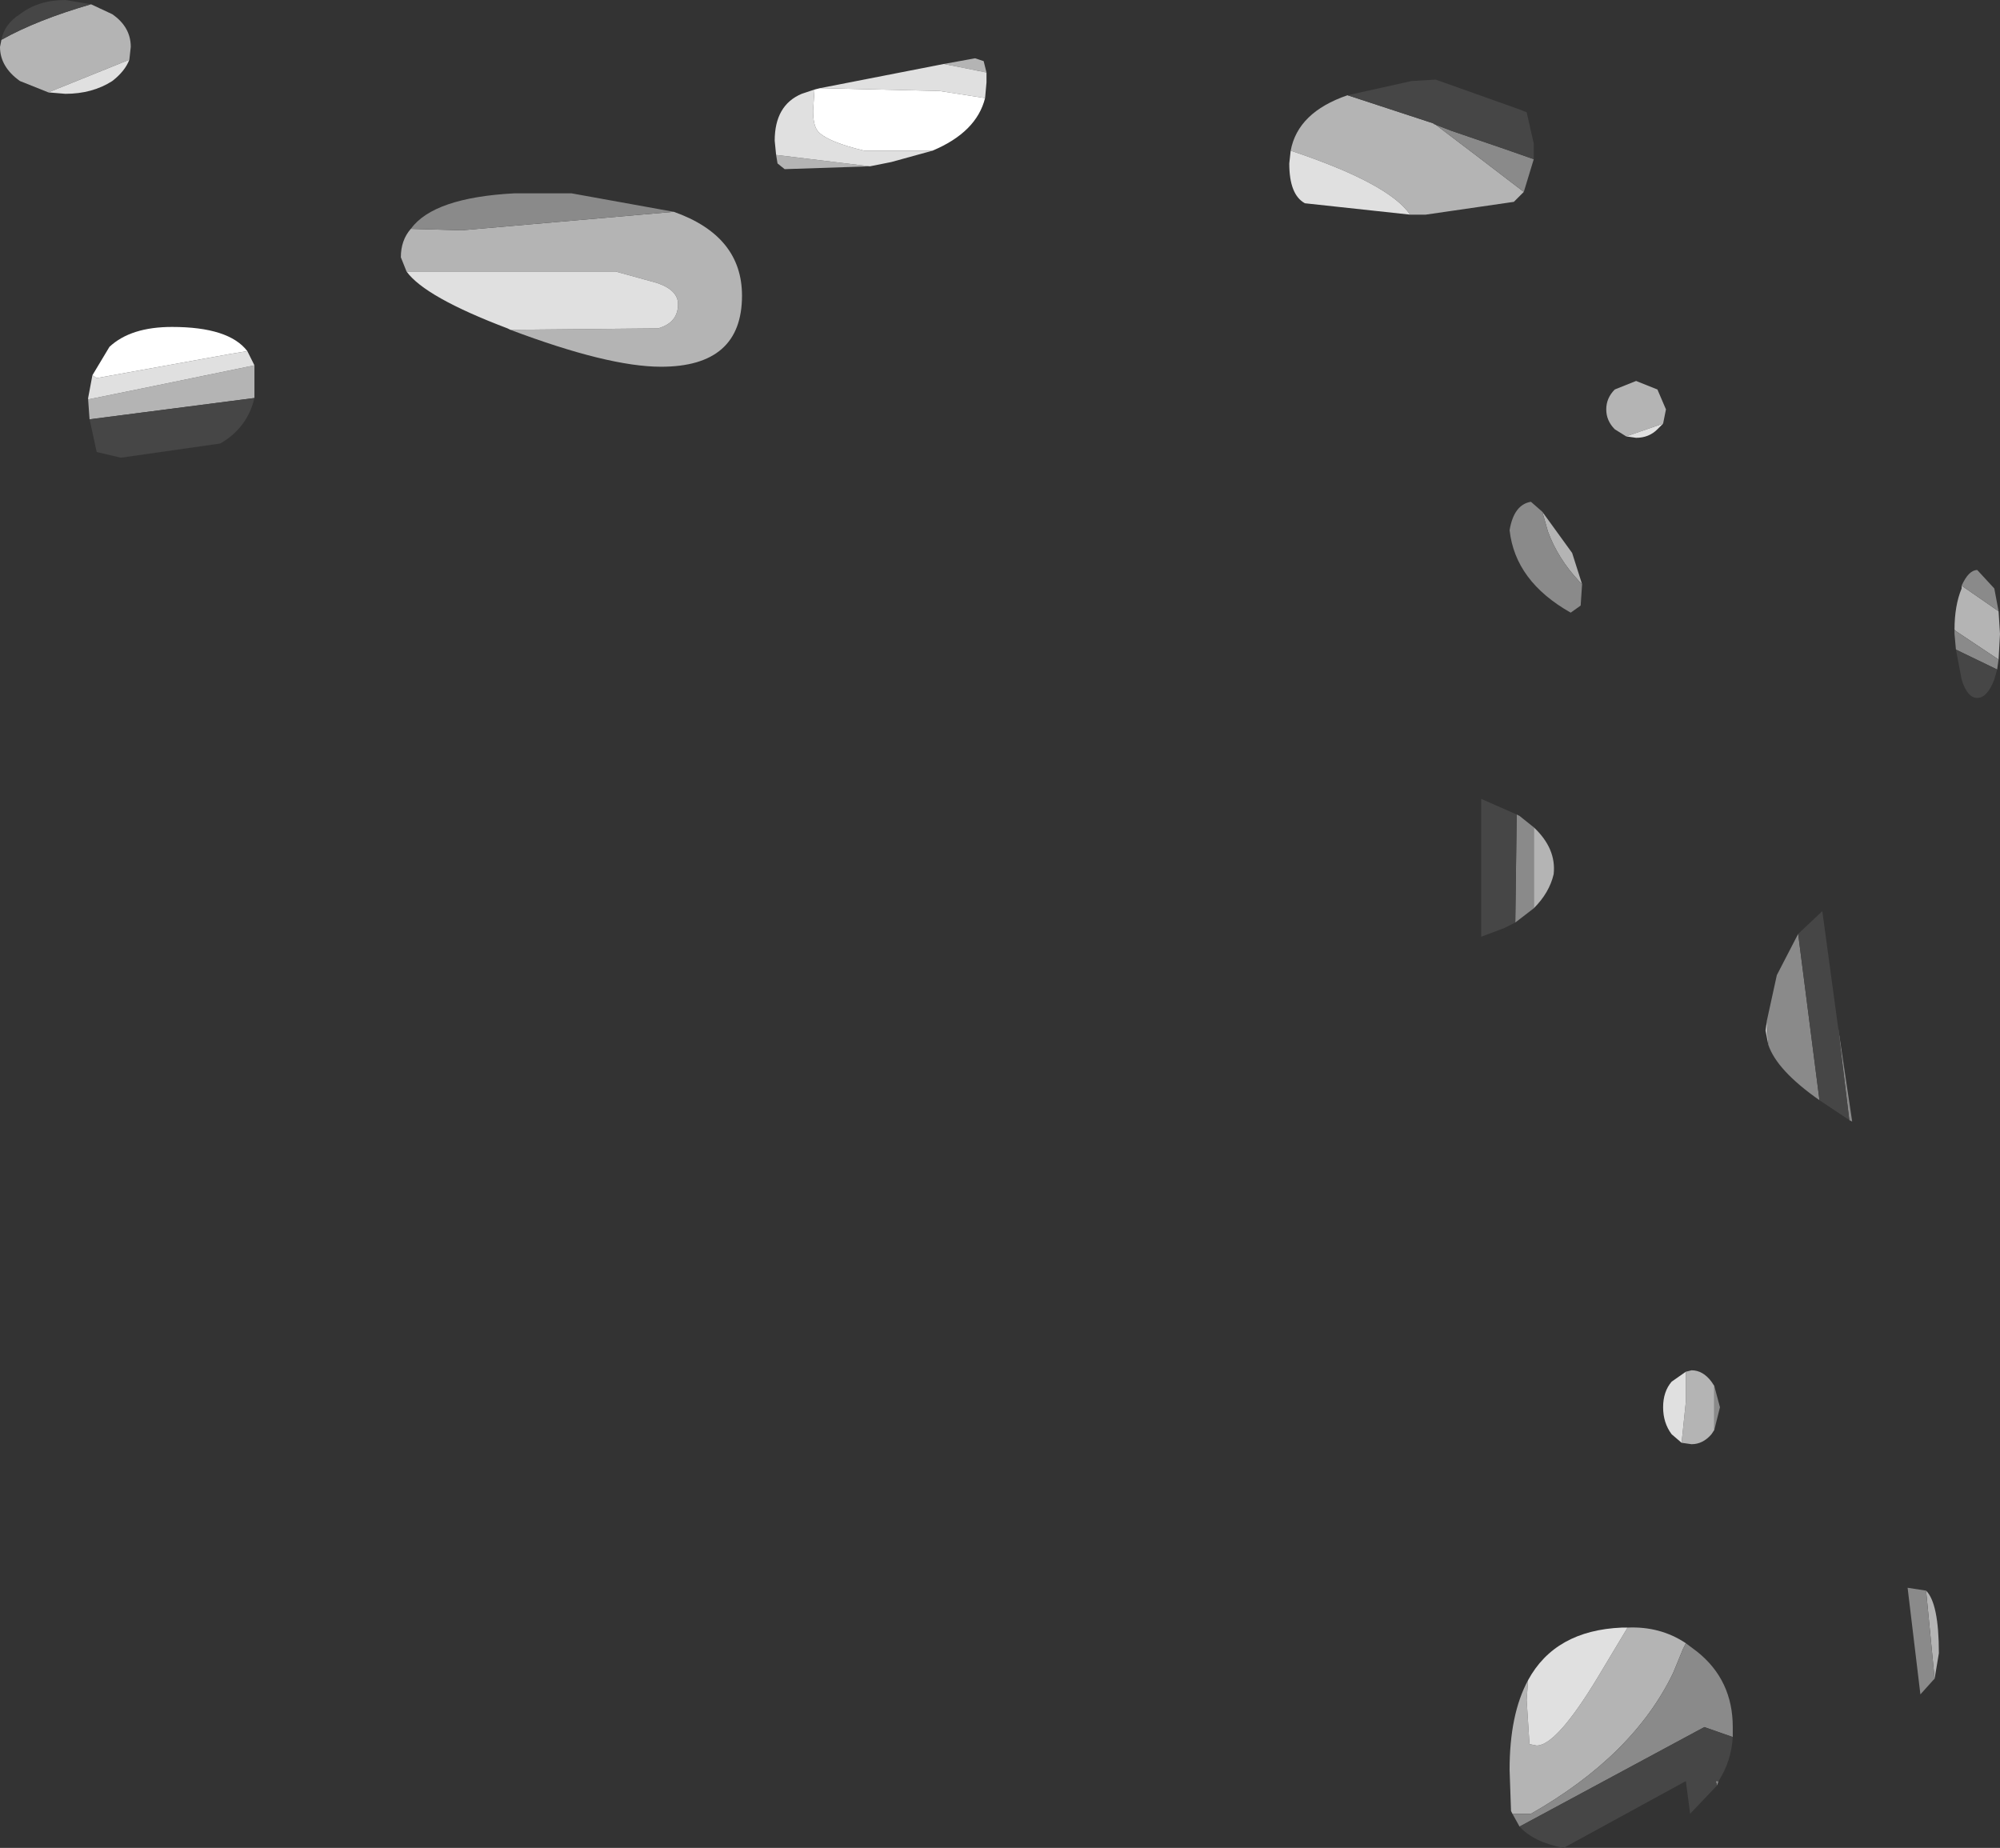 <?xml version="1.0" encoding="UTF-8" standalone="no"?>
<svg xmlns:ffdec="https://www.free-decompiler.com/flash" xmlns:xlink="http://www.w3.org/1999/xlink" ffdec:objectType="shape" height="65.0px" width="70.35px" xmlns="http://www.w3.org/2000/svg">
  <rect width="100%" height="100%" fill="#333333" stroke="none"/>
  <g transform="matrix(1.0, 0.0, 0.0, 1.0, 37.15, 59.1)">
    <path d="M8.25 -53.8 Q8.5 -55.15 10.25 -55.75 L13.3 -54.75 14.75 -53.65 16.45 -52.35 16.1 -52.0 13.0 -51.55 12.45 -51.55 Q11.7 -52.65 8.25 -53.8 M33.15 -37.6 L33.2 -36.8 33.15 -35.9 31.65 -36.9 31.6 -36.95 Q31.6 -37.8 31.85 -38.4 L31.85 -38.5 33.15 -37.6 M20.05 -43.75 L19.65 -44.0 Q19.35 -44.3 19.35 -44.7 19.35 -45.1 19.65 -45.4 L20.4 -45.7 21.15 -45.4 21.45 -44.7 21.35 -44.2 20.05 -43.75 M25.05 -22.35 L24.95 -22.85 25.0 -23.2 25.05 -22.35 M17.1 -41.1 L18.15 -39.65 18.5 -38.55 18.4 -38.65 Q17.65 -39.45 17.3 -40.4 L17.1 -41.1 M16.8 -27.15 L16.8 -30.0 Q17.6 -29.25 17.5 -28.35 17.35 -27.7 16.8 -27.15 M20.1 -1.85 Q21.25 -1.9 22.15 -1.3 L22.05 -1.1 21.7 -0.25 Q20.3 2.65 16.7 4.7 L16.05 4.7 16.0 4.6 15.95 3.15 Q15.95 1.2 16.6 0.0 L16.55 0.7 16.65 2.25 16.9 2.3 Q17.6 2.3 19.05 -0.1 L20.1 -1.85 M23.15 -8.8 L23.05 -8.65 Q22.75 -8.3 22.35 -8.3 L22.0 -8.35 22.15 -9.8 22.15 -10.85 22.35 -10.9 Q22.75 -10.9 23.05 -10.5 L23.15 -10.35 23.15 -8.8 M30.6 -3.15 Q31.05 -2.7 31.05 -0.95 L30.9 -0.05 30.6 -3.15 M-33.95 -58.95 L-33.2 -58.6 Q-32.55 -58.15 -32.55 -57.45 L-32.6 -57.0 -35.45 -55.85 -36.45 -56.25 Q-37.15 -56.75 -37.15 -57.45 L-37.1 -57.7 Q-35.85 -58.4 -33.95 -58.95 M-22.85 -49.55 L-23.05 -50.05 Q-23.05 -50.65 -22.7 -51.05 L-20.9 -51.0 -13.45 -51.65 Q-11.05 -50.8 -11.05 -48.7 -11.05 -46.2 -13.9 -46.2 -15.75 -46.2 -19.2 -47.5 L-14.0 -47.55 Q-13.3 -47.75 -13.3 -48.4 -13.3 -48.9 -14.05 -49.15 L-15.5 -49.55 -22.85 -49.55 M-3.95 -56.85 L-2.85 -57.05 -2.55 -56.95 -2.45 -56.55 -3.95 -56.85 M-6.55 -53.25 L-9.55 -53.15 -9.8 -53.35 -9.85 -53.65 -6.55 -53.25 M-28.2 -46.25 L-28.2 -45.25 -28.2 -45.1 -34.0 -44.35 -34.05 -45.05 -31.6 -45.55 -28.2 -46.25" fill="#b4b4b4" fill-rule="evenodd" stroke="none"/>
    <path d="M12.45 -51.55 L8.75 -51.95 Q8.2 -52.25 8.2 -53.35 L8.25 -53.8 Q11.7 -52.65 12.45 -51.55 M21.35 -44.2 L21.15 -44.0 Q20.85 -43.7 20.4 -43.7 L20.05 -43.75 21.35 -44.2 M16.6 0.0 Q17.55 -1.75 19.9 -1.85 L20.1 -1.85 19.05 -0.1 Q17.6 2.3 16.9 2.3 L16.65 2.25 16.55 0.7 16.6 0.0 M22.0 -8.35 L21.65 -8.65 Q21.35 -9.05 21.35 -9.6 21.35 -10.15 21.65 -10.5 L22.15 -10.85 22.15 -9.8 22.0 -8.35 M-32.6 -57.0 Q-32.75 -56.6 -33.2 -56.25 -33.9 -55.8 -34.85 -55.8 L-35.45 -55.85 -32.6 -57.0 M-19.2 -47.5 L-19.3 -47.55 Q-22.2 -48.65 -22.85 -49.55 L-15.5 -49.55 -14.05 -49.15 Q-13.3 -48.9 -13.3 -48.4 -13.3 -47.75 -14.0 -47.55 L-19.2 -47.5 M-2.45 -56.55 L-2.45 -56.2 -2.5 -55.65 -4.1 -55.9 -8.3 -56.0 -3.95 -56.85 -2.45 -56.55 M-4.35 -53.8 L-5.8 -53.4 -6.55 -53.25 -9.85 -53.65 -9.9 -54.15 Q-9.9 -55.4 -8.95 -55.8 L-8.5 -55.95 -8.55 -55.2 Q-8.55 -54.65 -8.35 -54.45 -8.0 -54.1 -6.75 -53.8 L-4.35 -53.8 M-34.05 -45.05 L-34.05 -45.1 -33.9 -45.9 -33.75 -45.8 -29.05 -46.65 -28.45 -46.75 -28.2 -46.25 -31.6 -45.55 -34.05 -45.05" fill="#e0e0e0" fill-rule="evenodd" stroke="none"/>
    <path d="M16.8 -53.5 L16.45 -52.35 14.75 -53.65 13.3 -54.75 13.25 -54.75 13.9 -54.5 15.8 -53.85 16.8 -53.5 M31.85 -38.5 Q32.1 -39.05 32.4 -39.05 L33.0 -38.4 33.15 -37.6 31.85 -38.5 M33.15 -35.9 L33.1 -35.55 31.65 -36.25 31.6 -36.8 31.6 -36.95 31.65 -36.9 33.15 -35.9 M27.5 -23.0 L28.0 -19.65 27.9 -19.7 27.5 -23.0 M26.85 -20.4 Q25.35 -21.45 25.05 -22.35 L25.0 -23.2 25.35 -24.8 26.1 -26.25 26.85 -20.4 M18.5 -38.55 L18.45 -37.8 18.1 -37.55 Q16.15 -38.65 15.95 -40.45 16.1 -41.35 16.7 -41.45 L17.1 -41.1 17.3 -40.4 Q17.65 -39.45 18.4 -38.65 L18.5 -38.55 M16.8 -30.0 L16.8 -27.15 16.15 -26.65 16.2 -30.45 16.3 -30.4 16.8 -30.0 M22.15 -1.3 L22.55 -1.0 Q23.8 0.0 23.8 1.65 L23.8 2.0 22.8 1.65 16.3 5.15 16.05 4.7 16.7 4.7 Q20.3 2.65 21.7 -0.25 L22.05 -1.1 22.15 -1.3 M23.3 3.55 L23.25 3.7 23.2 3.55 23.3 3.55 M23.15 -10.35 L23.35 -9.6 23.15 -8.8 23.15 -10.35 M30.6 -3.15 L30.9 -0.05 30.85 0.0 30.4 0.5 29.95 -3.25 30.6 -3.15 M-22.7 -51.05 Q-21.9 -52.15 -19.05 -52.3 L-17.05 -52.3 -13.45 -51.65 -20.9 -51.0 -22.7 -51.05" fill="#8a8a8a" fill-rule="evenodd" stroke="none"/>
    <path d="M10.25 -55.75 L12.5 -56.25 13.35 -56.3 16.3 -55.25 16.55 -55.15 16.8 -54.05 16.8 -53.5 15.8 -53.85 13.9 -54.5 13.25 -54.75 13.3 -54.75 10.25 -55.75 M33.1 -35.55 L33.0 -35.2 Q32.75 -34.55 32.4 -34.55 32.05 -34.55 31.85 -35.2 L31.65 -36.25 33.1 -35.55 M26.1 -26.25 L26.95 -27.05 27.5 -23.0 27.9 -19.7 26.85 -20.4 26.1 -26.25 M16.2 -30.45 L16.15 -26.65 15.75 -26.45 14.95 -26.15 14.95 -31.0 16.2 -30.45 M23.8 2.0 Q23.75 2.85 23.3 3.55 L23.2 3.55 23.25 3.7 22.3 4.7 22.15 3.55 17.85 5.9 Q16.8 5.7 16.3 5.15 L22.8 1.65 23.8 2.0 M-37.1 -57.7 Q-37.0 -58.25 -36.45 -58.6 -35.8 -59.1 -34.85 -59.1 L-33.95 -58.95 Q-35.85 -58.4 -37.1 -57.7 M-28.2 -45.1 Q-28.45 -44.05 -29.4 -43.5 L-32.9 -43.0 -33.75 -43.2 -33.9 -43.9 -34.0 -44.35 -28.2 -45.1" fill="#464646" fill-rule="evenodd" stroke="none"/>
    <path d="M-2.5 -55.65 Q-2.8 -54.45 -4.35 -53.8 L-6.75 -53.8 Q-8.0 -54.1 -8.35 -54.45 -8.55 -54.65 -8.55 -55.2 L-8.5 -55.95 -8.3 -56.0 -4.1 -55.9 -2.5 -55.65 M-33.9 -45.9 L-33.3 -46.9 Q-32.55 -47.6 -31.1 -47.6 -29.1 -47.6 -28.45 -46.75 L-29.05 -46.65 -33.75 -45.8 -33.9 -45.9" fill="#ffffff" fill-rule="evenodd" stroke="none"/>
  </g>
</svg>
